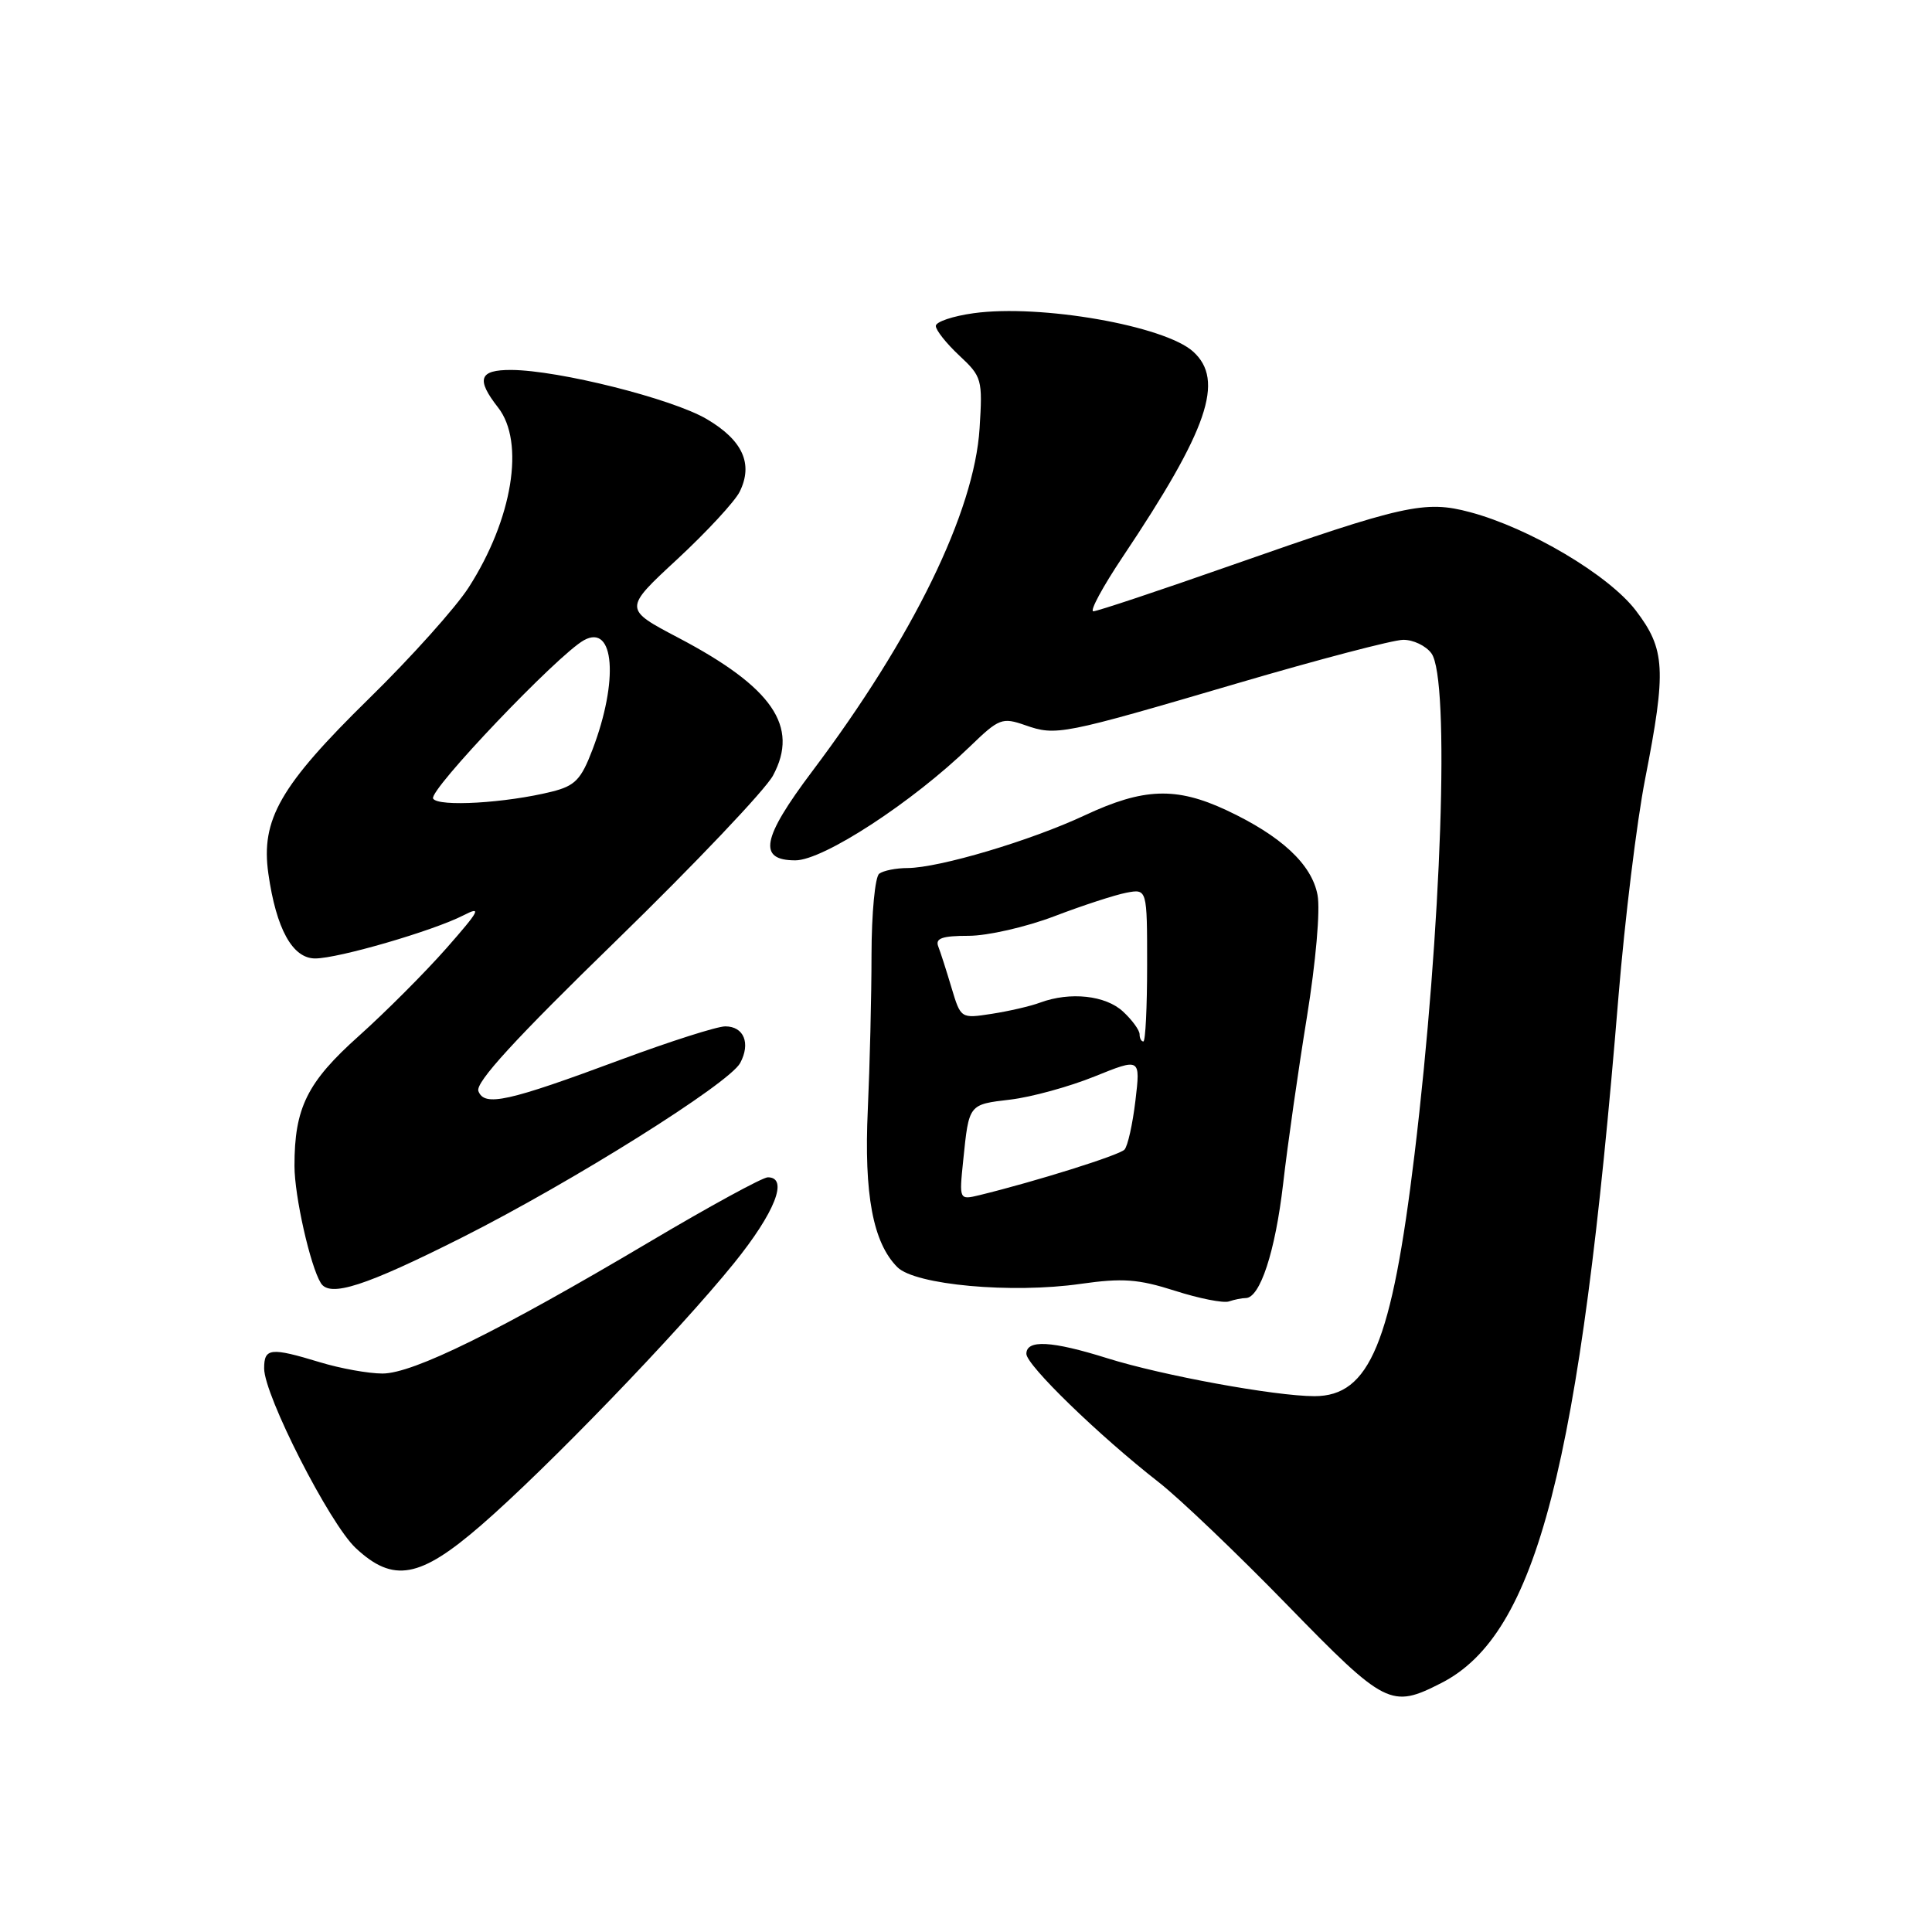 <?xml version="1.0" encoding="UTF-8" standalone="no"?>
<!DOCTYPE svg PUBLIC "-//W3C//DTD SVG 1.1//EN" "http://www.w3.org/Graphics/SVG/1.1/DTD/svg11.dtd" >
<svg xmlns="http://www.w3.org/2000/svg" xmlns:xlink="http://www.w3.org/1999/xlink" version="1.1" viewBox="0 0 256 256">
 <g >
 <path fill="currentColor"
d=" M 190.98 223.01 C 203.64 216.55 209.37 194.34 214.46 132.00 C 215.30 121.83 216.88 108.87 217.99 103.21 C 220.82 88.74 220.67 86.03 216.75 80.89 C 213.16 76.19 202.66 69.96 194.77 67.86 C 188.81 66.27 186.02 66.89 163.15 74.91 C 153.61 78.26 145.38 81.00 144.87 81.00 C 144.36 81.00 146.12 77.74 148.79 73.75 C 160.08 56.88 162.30 50.39 158.10 46.59 C 154.31 43.16 137.87 40.28 129.02 41.50 C 126.26 41.88 124.00 42.64 124.00 43.19 C 124.00 43.75 125.40 45.51 127.11 47.11 C 130.11 49.91 130.21 50.26 129.80 56.76 C 129.10 67.82 120.98 84.46 107.61 102.22 C 100.93 111.10 100.39 114.00 105.39 114.00 C 109.09 114.00 120.90 106.30 128.55 98.89 C 132.38 95.19 132.79 95.03 135.84 96.09 C 139.95 97.53 140.68 97.38 164.00 90.53 C 174.72 87.38 184.59 84.79 185.92 84.78 C 187.25 84.76 188.94 85.57 189.67 86.57 C 192.15 89.95 191.02 123.20 187.43 152.97 C 184.41 177.97 181.50 185.00 174.16 185.00 C 168.94 184.99 154.00 182.26 146.71 179.97 C 139.35 177.66 136.00 177.48 136.00 179.39 C 136.00 180.89 145.57 190.18 153.52 196.39 C 156.26 198.52 163.92 205.84 170.54 212.64 C 183.59 226.04 184.32 226.41 190.98 223.01 Z  M 63.72 202.13 C 72.41 194.61 89.85 176.54 97.25 167.39 C 102.69 160.66 104.53 156.00 101.74 156.00 C 101.05 156.00 93.96 159.87 85.99 164.60 C 66.09 176.40 54.73 182.00 50.68 182.00 C 48.83 182.00 45.11 181.33 42.41 180.51 C 35.83 178.51 35.00 178.61 35.00 181.32 C 35.00 184.88 43.67 201.89 47.13 205.12 C 52.11 209.78 55.63 209.14 63.72 202.13 Z  M 165.06 172.00 C 166.96 172.00 168.98 165.84 170.02 156.87 C 170.61 151.71 172.03 141.78 173.17 134.78 C 174.35 127.48 174.96 120.58 174.58 118.59 C 173.82 114.52 169.76 110.75 162.50 107.35 C 155.84 104.24 151.51 104.40 143.77 108.02 C 136.56 111.40 124.47 114.99 120.26 115.02 C 118.74 115.02 117.05 115.36 116.50 115.77 C 115.95 116.17 115.49 121.00 115.48 126.50 C 115.48 132.00 115.25 141.22 114.99 147.00 C 114.47 158.27 115.67 164.67 118.91 167.91 C 121.26 170.26 134.05 171.43 143.18 170.12 C 148.76 169.33 150.81 169.48 155.68 171.03 C 158.88 172.06 162.10 172.69 162.83 172.45 C 163.56 172.20 164.57 172.00 165.06 172.00 Z  M 61.23 163.97 C 75.87 156.59 96.62 143.57 98.08 140.85 C 99.48 138.23 98.57 136.00 96.10 136.00 C 95.02 136.00 88.82 137.98 82.32 140.39 C 67.26 145.99 64.19 146.67 63.39 144.58 C 62.96 143.45 68.23 137.69 81.68 124.61 C 92.07 114.49 101.41 104.66 102.43 102.76 C 105.93 96.26 102.36 91.07 89.91 84.52 C 82.62 80.69 82.62 80.69 89.74 74.10 C 93.65 70.47 97.37 66.45 98.01 65.16 C 99.84 61.46 98.41 58.33 93.63 55.52 C 89.02 52.82 74.04 49.06 67.75 49.02 C 63.48 49.00 63.05 50.23 66.00 54.00 C 69.58 58.58 67.92 68.78 62.10 77.84 C 60.40 80.49 54.46 87.12 48.89 92.57 C 37.11 104.12 34.54 108.60 35.56 115.77 C 36.60 123.09 38.76 127.00 41.76 127.00 C 44.83 127.00 57.40 123.34 61.40 121.29 C 63.89 120.01 63.57 120.62 59.15 125.65 C 56.31 128.87 51.09 134.10 47.54 137.28 C 40.69 143.40 39.01 146.81 39.02 154.50 C 39.02 158.48 41.11 167.75 42.51 170.01 C 43.70 171.95 48.40 170.43 61.23 163.97 Z  M 127.63 153.76 C 128.40 146.26 128.32 146.36 133.89 145.70 C 136.67 145.37 141.69 143.99 145.03 142.64 C 151.12 140.18 151.12 140.18 150.45 145.84 C 150.08 148.95 149.43 151.87 149.00 152.33 C 148.32 153.07 137.25 156.54 129.80 158.36 C 127.09 159.01 127.09 159.01 127.63 153.76 Z  M 151.00 137.04 C 151.00 136.51 150.02 135.16 148.81 134.04 C 146.50 131.89 141.80 131.38 137.82 132.85 C 136.54 133.33 133.66 133.99 131.40 134.34 C 127.31 134.97 127.31 134.97 126.08 130.88 C 125.41 128.63 124.62 126.16 124.32 125.40 C 123.91 124.33 124.85 124.00 128.35 124.00 C 130.86 124.00 135.97 122.83 139.70 121.41 C 143.44 119.98 147.74 118.58 149.25 118.29 C 152.00 117.77 152.00 117.77 152.00 127.89 C 152.00 133.45 151.78 138.00 151.50 138.00 C 151.22 138.00 151.00 137.57 151.00 137.04 Z  M 57.39 105.82 C 56.74 104.77 73.92 86.74 77.38 84.83 C 81.42 82.60 82.00 90.19 78.50 99.35 C 76.99 103.31 76.20 104.13 73.11 104.90 C 67.04 106.41 58.08 106.94 57.39 105.82 Z "/>
</g>
</svg>
